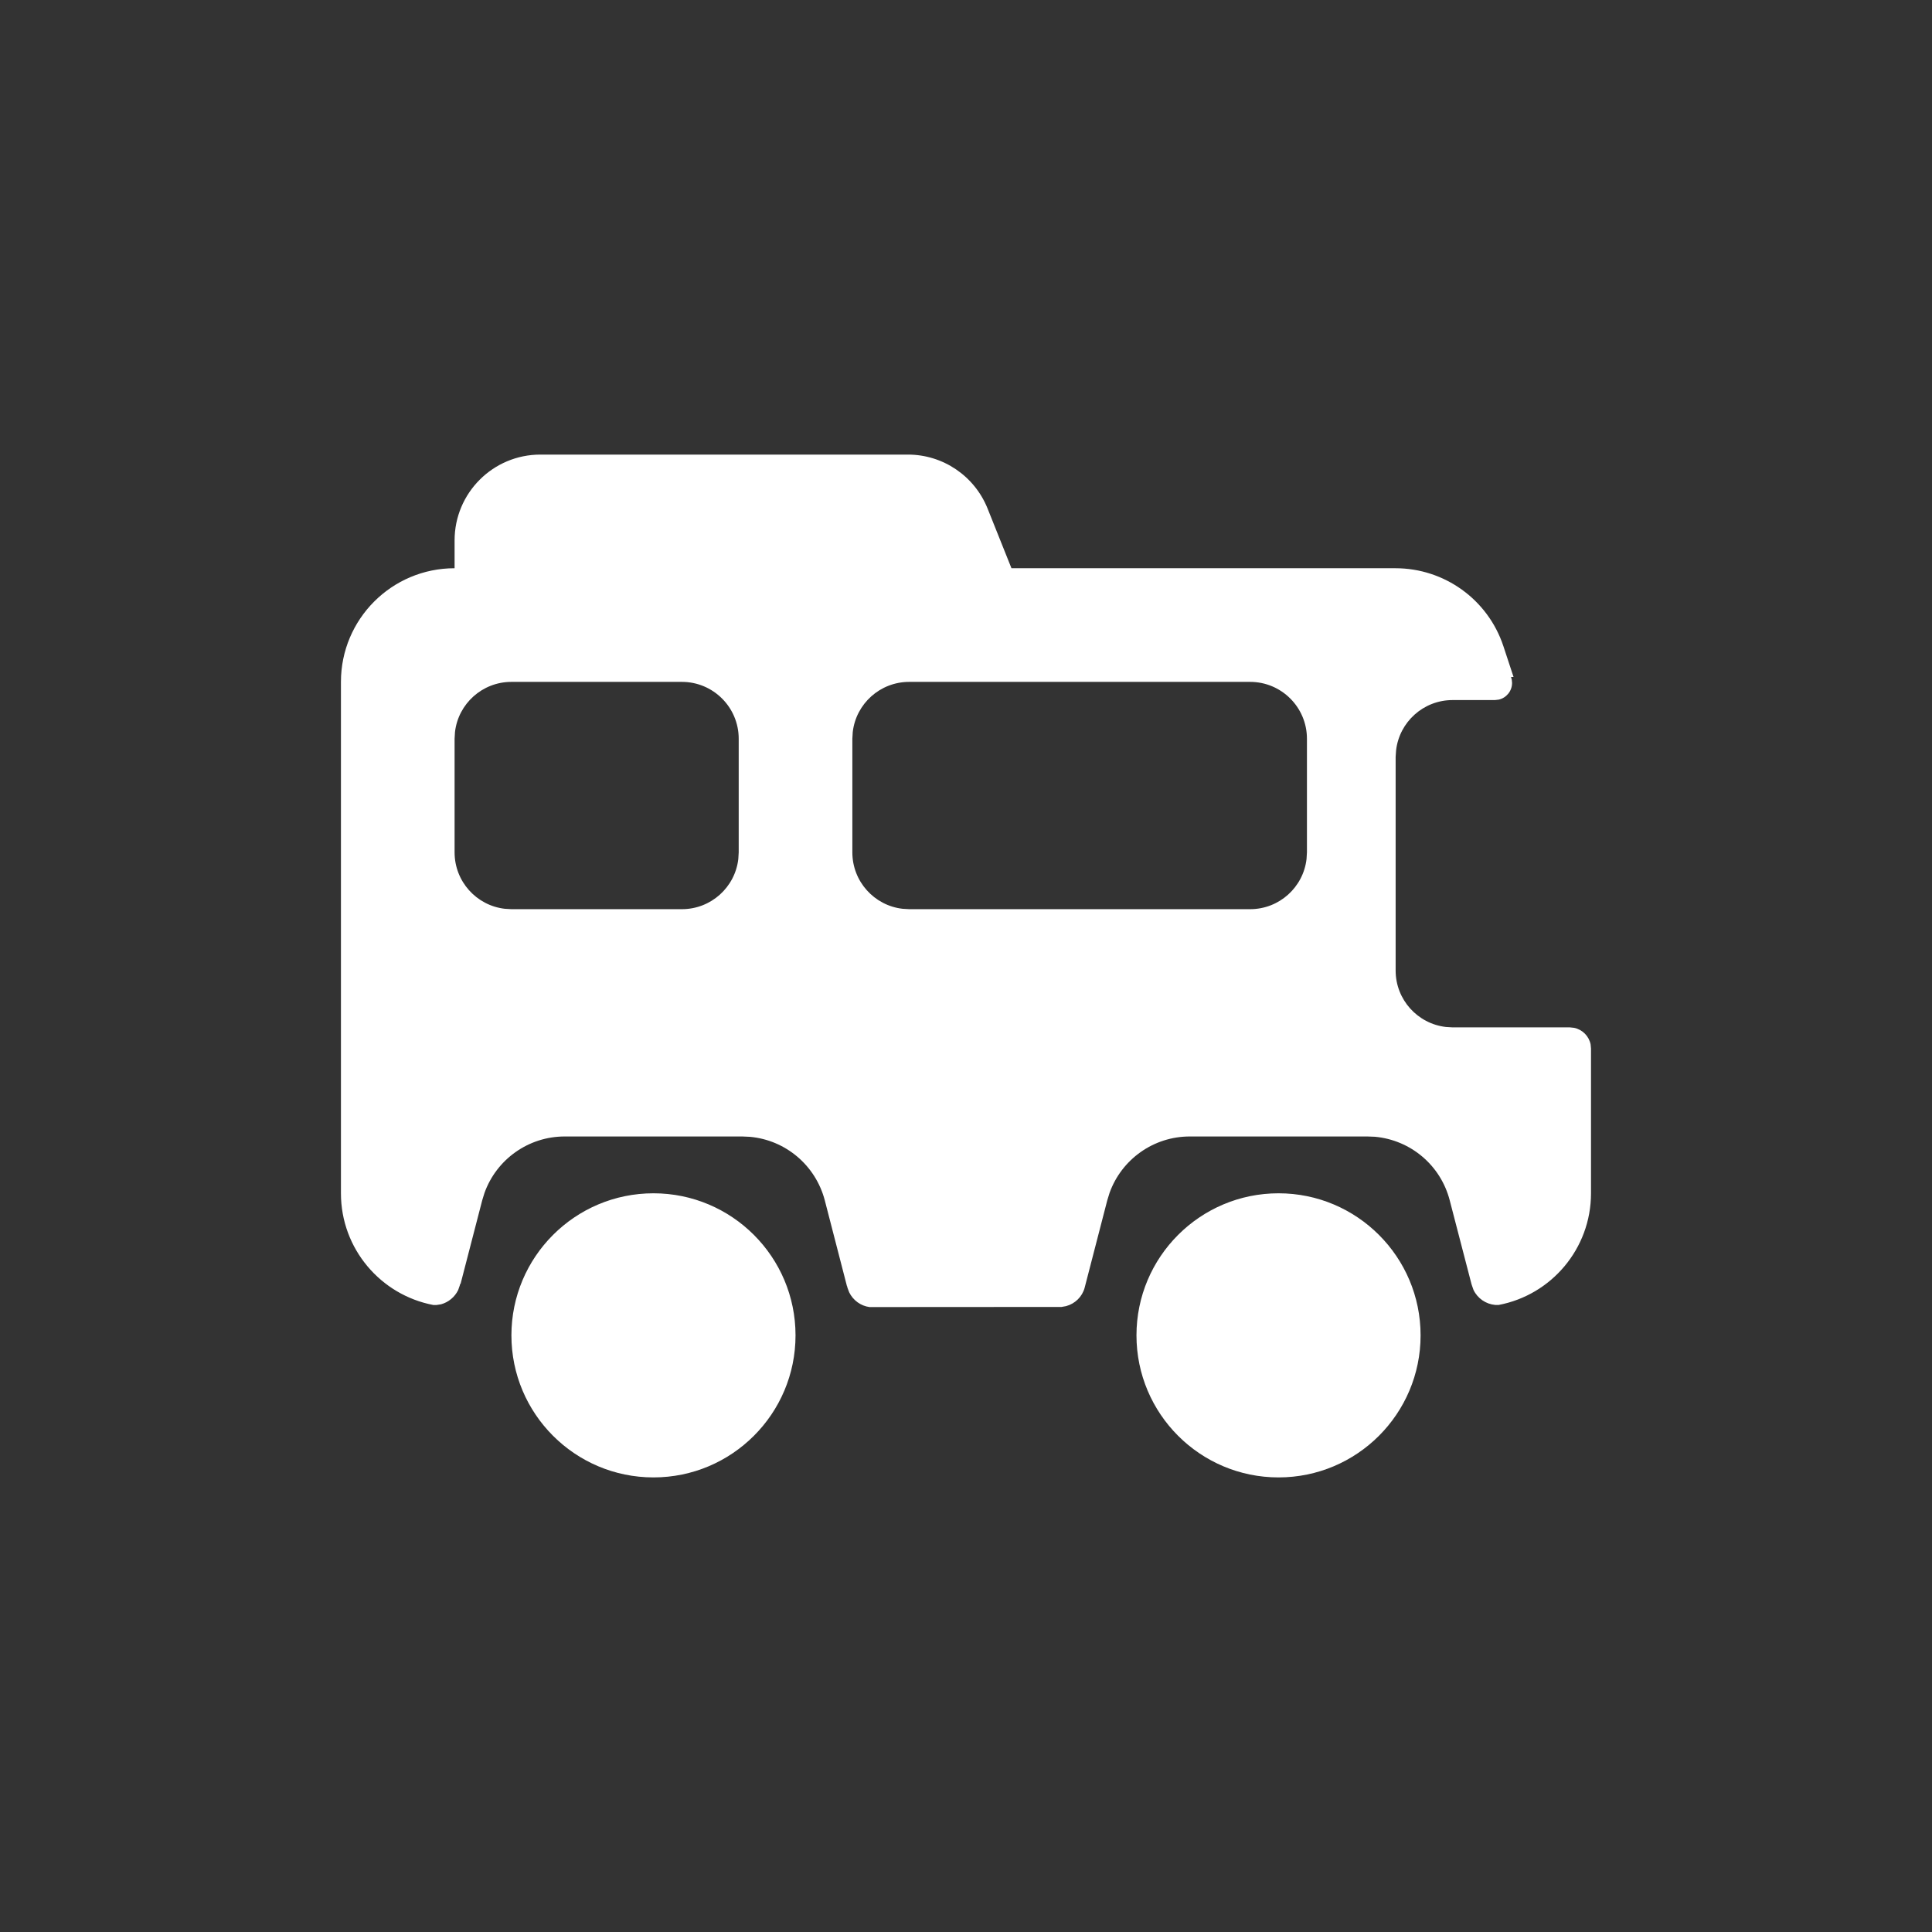 <svg width="34" height="34" viewBox="0 0 34 34" xmlns="http://www.w3.org/2000/svg"><rect x="0" y="0" width="34" height="34" fill="#333333" stroke="none"/><title>观光车/摆渡车</title><path d="M22.5 21c1.38 0 2.5 1.12 2.5 2.5S23.88 26 22.5 26 20 24.88 20 23.5s1.12-2.5 2.5-2.5zm-11 0c1.38 0 2.5 1.12 2.5 2.5S12.88 26 11.5 26 9 24.88 9 23.5s1.12-2.5 2.5-2.5zm4.478-13c.617 0 1.172.376 1.402.95L17.8 10h6.758c.86 0 1.626.55 1.898 1.368l.18.546h-.044l.013.05.005.054c0 .143-.1.263-.233.294l-.07.008h-.744c-.513 0-.936.386-.994.883l-.008.117v3.76c0 .513.387.936.884.993l.116.007h2.066l.075.008c.145.03.26.144.29.29l.007.074V21c0 .976-.7 1.79-1.625 1.965h-.06c-.166-.015-.312-.116-.383-.265l-.028-.08-.008-.025-.382-1.47c-.16-.62-.69-1.063-1.317-1.12L24.062 20h-3.124c-.637 0-1.2.402-1.412.994l-.04.13-.398 1.538c-.043.16-.17.282-.328.324l-.08.014h-.085l-3.293.002c-.155-.02-.29-.12-.358-.26l-.03-.08-.006-.026-.003-.002-.39-1.51c-.162-.618-.692-1.062-1.318-1.118L13.062 20H9.938c-.637 0-1.2.402-1.412.994l-.04.13-.38 1.467-.008.006-.007.026-.028.08c-.06.123-.17.214-.3.25l-.082.013h-.054C6.7 22.79 6 21.977 6 21v-9c0-1.105.895-2 2-2v-.49C8 8.676 8.676 8 9.51 8h6.468zM12 12H9c-.513 0-.936.386-.993.883L8 13v2c0 .513.386.936.883.993L9 16h3c.513 0 .936-.386.993-.883L13 15v-2c0-.552-.448-1-1-1zm10 0h-6c-.513 0-.936.386-.993.883L15 13v2c0 .513.386.936.883.993L16 16h6c.513 0 .936-.386.993-.883L23 15v-2c0-.552-.448-1-1-1z" fill="#FFF" fill-rule="evenodd"/></svg>